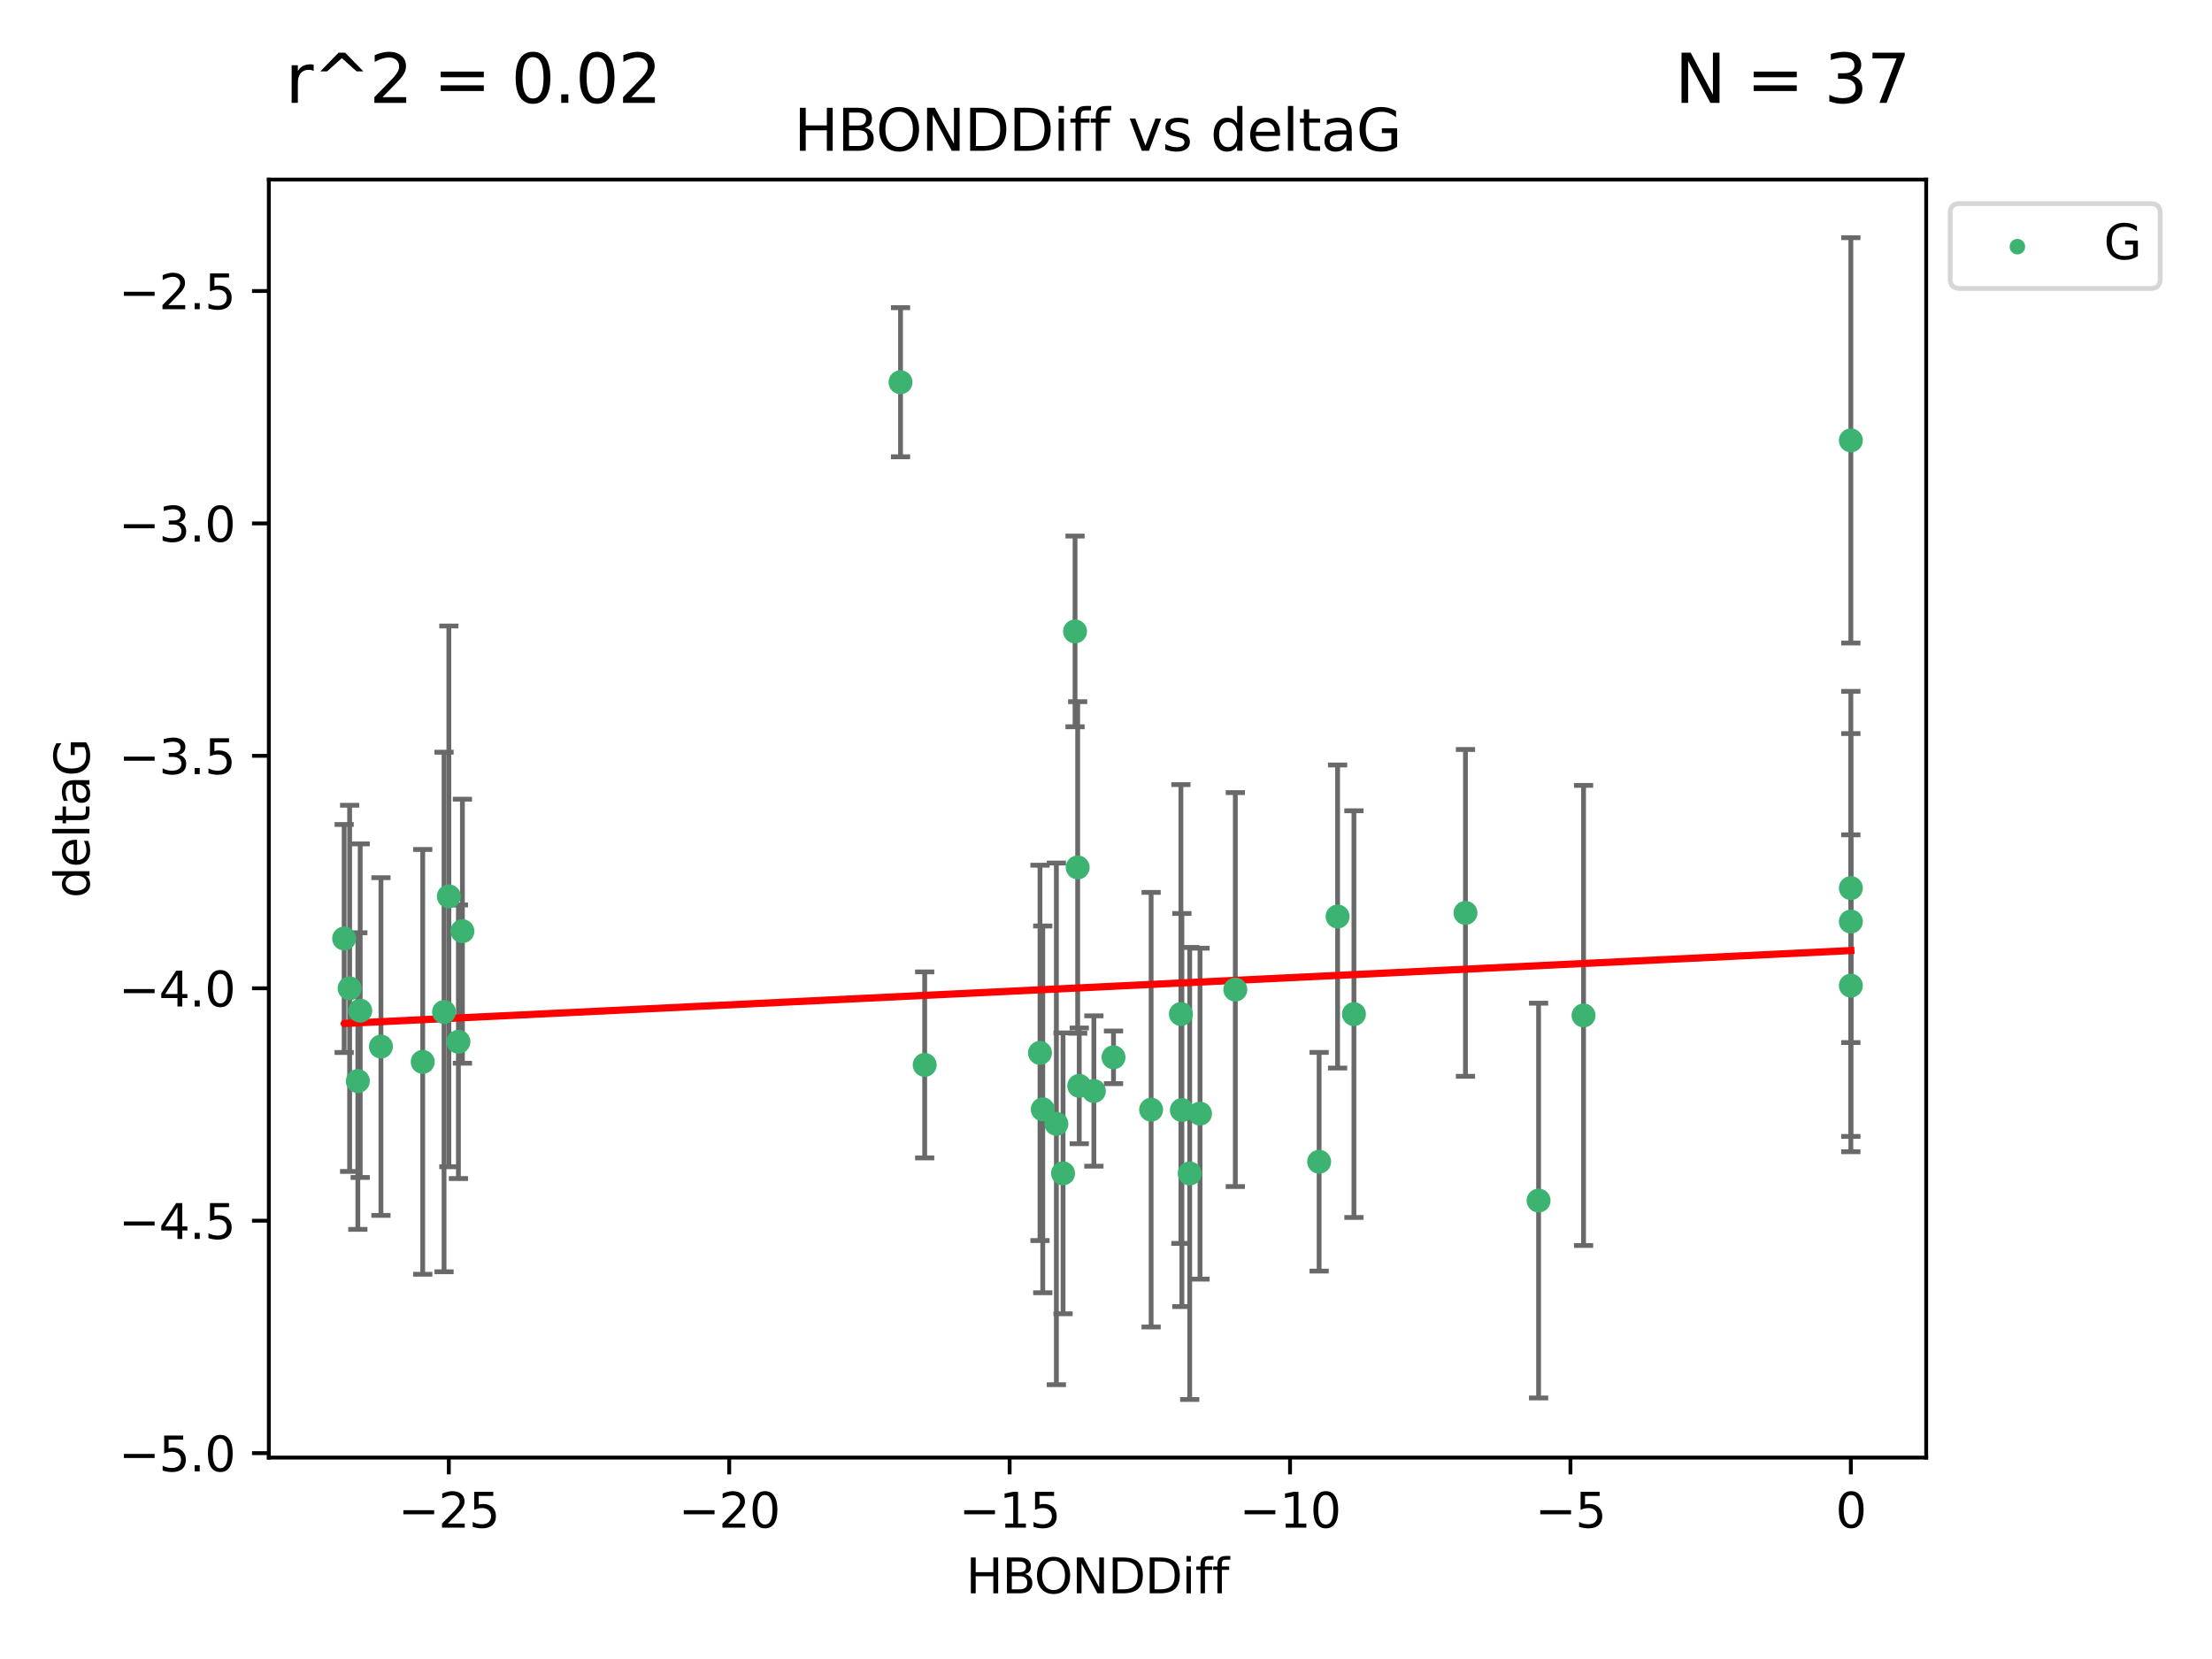 <?xml version="1.0" encoding="utf-8" standalone="no"?>
<!DOCTYPE svg PUBLIC "-//W3C//DTD SVG 1.1//EN"
  "http://www.w3.org/Graphics/SVG/1.1/DTD/svg11.dtd">
<svg xmlns:xlink="http://www.w3.org/1999/xlink" width="460.8pt" height="345.6pt" viewBox="0 0 460.8 345.6" xmlns="http://www.w3.org/2000/svg" version="1.1">
 <defs>
  <style type="text/css">*{stroke-linejoin: round; stroke-linecap: butt}</style>
 </defs>
 <g id="figure_1">
  <g id="patch_1">
   <path d="M 0 345.6 
L 460.8 345.6 
L 460.8 0 
L 0 0 
z
" style="fill: #ffffff"/>
  </g>
  <g id="axes_1">
   <g id="patch_2">
    <path d="M 56 303.64 
L 401.26 303.64 
L 401.26 37.411 
L 56 37.411 
z
" style="fill: #ffffff"/>
   </g>
   <g id="PathCollection_1">
    <defs>
     <path id="m6428c5abd3" d="M 0 1.118 
C 0.297 1.118 0.581 1 0.791 0.791 
C 1 0.581 1.118 0.297 1.118 0 
C 1.118 -0.297 1 -0.581 0.791 -0.791 
C 0.581 -1 0.297 -1.118 0 -1.118 
C -0.297 -1.118 -0.581 -1 -0.791 -0.791 
C -1 -0.581 -1.118 -0.297 -1.118 0 
C -1.118 0.297 -1 0.581 -0.791 0.791 
C -0.581 1 -0.297 1.118 0 1.118 
z
" style="stroke: #3cb371"/>
    </defs>
    <g clip-path="url(#p97584a2d2e)">
     <use xlink:href="#m6428c5abd3" x="247.838" y="244.454" style="fill: #3cb371; stroke: #3cb371"/>
     <use xlink:href="#m6428c5abd3" x="257.34" y="206.146" style="fill: #3cb371; stroke: #3cb371"/>
     <use xlink:href="#m6428c5abd3" x="79.358" y="218.017" style="fill: #3cb371; stroke: #3cb371"/>
     <use xlink:href="#m6428c5abd3" x="220.062" y="234.121" style="fill: #3cb371; stroke: #3cb371"/>
     <use xlink:href="#m6428c5abd3" x="192.63" y="221.839" style="fill: #3cb371; stroke: #3cb371"/>
     <use xlink:href="#m6428c5abd3" x="274.799" y="242.013" style="fill: #3cb371; stroke: #3cb371"/>
     <use xlink:href="#m6428c5abd3" x="75.037" y="210.541" style="fill: #3cb371; stroke: #3cb371"/>
     <use xlink:href="#m6428c5abd3" x="217.228" y="231.1" style="fill: #3cb371; stroke: #3cb371"/>
     <use xlink:href="#m6428c5abd3" x="93.504" y="186.729" style="fill: #3cb371; stroke: #3cb371"/>
     <use xlink:href="#m6428c5abd3" x="96.328" y="193.984" style="fill: #3cb371; stroke: #3cb371"/>
     <use xlink:href="#m6428c5abd3" x="92.502" y="210.816" style="fill: #3cb371; stroke: #3cb371"/>
     <use xlink:href="#m6428c5abd3" x="239.8" y="231.169" style="fill: #3cb371; stroke: #3cb371"/>
     <use xlink:href="#m6428c5abd3" x="95.497" y="217.019" style="fill: #3cb371; stroke: #3cb371"/>
     <use xlink:href="#m6428c5abd3" x="88.061" y="221.206" style="fill: #3cb371; stroke: #3cb371"/>
     <use xlink:href="#m6428c5abd3" x="74.544" y="225.206" style="fill: #3cb371; stroke: #3cb371"/>
     <use xlink:href="#m6428c5abd3" x="246.21" y="231.244" style="fill: #3cb371; stroke: #3cb371"/>
     <use xlink:href="#m6428c5abd3" x="246.006" y="211.237" style="fill: #3cb371; stroke: #3cb371"/>
     <use xlink:href="#m6428c5abd3" x="227.876" y="227.278" style="fill: #3cb371; stroke: #3cb371"/>
     <use xlink:href="#m6428c5abd3" x="249.983" y="231.996" style="fill: #3cb371; stroke: #3cb371"/>
     <use xlink:href="#m6428c5abd3" x="224.828" y="226.203" style="fill: #3cb371; stroke: #3cb371"/>
     <use xlink:href="#m6428c5abd3" x="282.048" y="211.258" style="fill: #3cb371; stroke: #3cb371"/>
     <use xlink:href="#m6428c5abd3" x="221.453" y="244.427" style="fill: #3cb371; stroke: #3cb371"/>
     <use xlink:href="#m6428c5abd3" x="278.648" y="190.925" style="fill: #3cb371; stroke: #3cb371"/>
     <use xlink:href="#m6428c5abd3" x="223.952" y="131.536" style="fill: #3cb371; stroke: #3cb371"/>
     <use xlink:href="#m6428c5abd3" x="231.965" y="220.259" style="fill: #3cb371; stroke: #3cb371"/>
     <use xlink:href="#m6428c5abd3" x="216.649" y="219.335" style="fill: #3cb371; stroke: #3cb371"/>
     <use xlink:href="#m6428c5abd3" x="320.515" y="250.1" style="fill: #3cb371; stroke: #3cb371"/>
     <use xlink:href="#m6428c5abd3" x="224.498" y="180.705" style="fill: #3cb371; stroke: #3cb371"/>
     <use xlink:href="#m6428c5abd3" x="71.694" y="195.507" style="fill: #3cb371; stroke: #3cb371"/>
     <use xlink:href="#m6428c5abd3" x="72.833" y="205.891" style="fill: #3cb371; stroke: #3cb371"/>
     <use xlink:href="#m6428c5abd3" x="385.566" y="205.324" style="fill: #3cb371; stroke: #3cb371"/>
     <use xlink:href="#m6428c5abd3" x="305.283" y="190.172" style="fill: #3cb371; stroke: #3cb371"/>
     <use xlink:href="#m6428c5abd3" x="385.566" y="91.737" style="fill: #3cb371; stroke: #3cb371"/>
     <use xlink:href="#m6428c5abd3" x="385.566" y="191.977" style="fill: #3cb371; stroke: #3cb371"/>
     <use xlink:href="#m6428c5abd3" x="329.882" y="211.534" style="fill: #3cb371; stroke: #3cb371"/>
     <use xlink:href="#m6428c5abd3" x="187.596" y="79.626" style="fill: #3cb371; stroke: #3cb371"/>
     <use xlink:href="#m6428c5abd3" x="385.566" y="185.004" style="fill: #3cb371; stroke: #3cb371"/>
    </g>
   </g>
   <g id="matplotlib.axis_1">
    <g id="xtick_1">
     <g id="line2d_1">
      <defs>
       <path id="m5d796cf389" d="M 0 0 
L 0 3.5 
" style="stroke: #000000; stroke-width: 0.8"/>
      </defs>
      <g>
       <use xlink:href="#m5d796cf389" x="93.498" y="303.64" style="stroke: #000000; stroke-width: 0.8"/>
      </g>
     </g>
     <g id="text_1">
      <!-- −25 -->
      <g transform="translate(82.946 318.238)scale(0.1 -0.1)">
       <defs>
        <path id="DejaVuSans-2212" d="M 678 2272 
L 4684 2272 
L 4684 1741 
L 678 1741 
L 678 2272 
z
" transform="scale(0.016)"/>
        <path id="DejaVuSans-32" d="M 1228 531 
L 3431 531 
L 3431 0 
L 469 0 
L 469 531 
Q 828 903 1448 1529 
Q 2069 2156 2228 2338 
Q 2531 2678 2651 2914 
Q 2772 3150 2772 3378 
Q 2772 3750 2511 3984 
Q 2250 4219 1831 4219 
Q 1534 4219 1204 4116 
Q 875 4013 500 3803 
L 500 4441 
Q 881 4594 1212 4672 
Q 1544 4750 1819 4750 
Q 2544 4750 2975 4387 
Q 3406 4025 3406 3419 
Q 3406 3131 3298 2873 
Q 3191 2616 2906 2266 
Q 2828 2175 2409 1742 
Q 1991 1309 1228 531 
z
" transform="scale(0.016)"/>
        <path id="DejaVuSans-35" d="M 691 4666 
L 3169 4666 
L 3169 4134 
L 1269 4134 
L 1269 2991 
Q 1406 3038 1543 3061 
Q 1681 3084 1819 3084 
Q 2600 3084 3056 2656 
Q 3513 2228 3513 1497 
Q 3513 744 3044 326 
Q 2575 -91 1722 -91 
Q 1428 -91 1123 -41 
Q 819 9 494 109 
L 494 744 
Q 775 591 1075 516 
Q 1375 441 1709 441 
Q 2250 441 2565 725 
Q 2881 1009 2881 1497 
Q 2881 1984 2565 2268 
Q 2250 2553 1709 2553 
Q 1456 2553 1204 2497 
Q 953 2441 691 2322 
L 691 4666 
z
" transform="scale(0.016)"/>
       </defs>
       <use xlink:href="#DejaVuSans-2212"/>
       <use xlink:href="#DejaVuSans-32" x="83.789"/>
       <use xlink:href="#DejaVuSans-35" x="147.412"/>
      </g>
     </g>
    </g>
    <g id="xtick_2">
     <g id="line2d_2">
      <g>
       <use xlink:href="#m5d796cf389" x="151.912" y="303.64" style="stroke: #000000; stroke-width: 0.8"/>
      </g>
     </g>
     <g id="text_2">
      <!-- −20 -->
      <g transform="translate(141.36 318.238)scale(0.1 -0.1)">
       <defs>
        <path id="DejaVuSans-30" d="M 2034 4250 
Q 1547 4250 1301 3770 
Q 1056 3291 1056 2328 
Q 1056 1369 1301 889 
Q 1547 409 2034 409 
Q 2525 409 2770 889 
Q 3016 1369 3016 2328 
Q 3016 3291 2770 3770 
Q 2525 4250 2034 4250 
z
M 2034 4750 
Q 2819 4750 3233 4129 
Q 3647 3509 3647 2328 
Q 3647 1150 3233 529 
Q 2819 -91 2034 -91 
Q 1250 -91 836 529 
Q 422 1150 422 2328 
Q 422 3509 836 4129 
Q 1250 4750 2034 4750 
z
" transform="scale(0.016)"/>
       </defs>
       <use xlink:href="#DejaVuSans-2212"/>
       <use xlink:href="#DejaVuSans-32" x="83.789"/>
       <use xlink:href="#DejaVuSans-30" x="147.412"/>
      </g>
     </g>
    </g>
    <g id="xtick_3">
     <g id="line2d_3">
      <g>
       <use xlink:href="#m5d796cf389" x="210.326" y="303.64" style="stroke: #000000; stroke-width: 0.8"/>
      </g>
     </g>
     <g id="text_3">
      <!-- −15 -->
      <g transform="translate(199.773 318.238)scale(0.1 -0.1)">
       <defs>
        <path id="DejaVuSans-31" d="M 794 531 
L 1825 531 
L 1825 4091 
L 703 3866 
L 703 4441 
L 1819 4666 
L 2450 4666 
L 2450 531 
L 3481 531 
L 3481 0 
L 794 0 
L 794 531 
z
" transform="scale(0.016)"/>
       </defs>
       <use xlink:href="#DejaVuSans-2212"/>
       <use xlink:href="#DejaVuSans-31" x="83.789"/>
       <use xlink:href="#DejaVuSans-35" x="147.412"/>
      </g>
     </g>
    </g>
    <g id="xtick_4">
     <g id="line2d_4">
      <g>
       <use xlink:href="#m5d796cf389" x="268.739" y="303.64" style="stroke: #000000; stroke-width: 0.8"/>
      </g>
     </g>
     <g id="text_4">
      <!-- −10 -->
      <g transform="translate(258.187 318.238)scale(0.1 -0.1)">
       <use xlink:href="#DejaVuSans-2212"/>
       <use xlink:href="#DejaVuSans-31" x="83.789"/>
       <use xlink:href="#DejaVuSans-30" x="147.412"/>
      </g>
     </g>
    </g>
    <g id="xtick_5">
     <g id="line2d_5">
      <g>
       <use xlink:href="#m5d796cf389" x="327.153" y="303.64" style="stroke: #000000; stroke-width: 0.8"/>
      </g>
     </g>
     <g id="text_5">
      <!-- −5 -->
      <g transform="translate(319.782 318.238)scale(0.1 -0.1)">
       <use xlink:href="#DejaVuSans-2212"/>
       <use xlink:href="#DejaVuSans-35" x="83.789"/>
      </g>
     </g>
    </g>
    <g id="xtick_6">
     <g id="line2d_6">
      <g>
       <use xlink:href="#m5d796cf389" x="385.566" y="303.64" style="stroke: #000000; stroke-width: 0.8"/>
      </g>
     </g>
     <g id="text_6">
      <!-- 0 -->
      <g transform="translate(382.385 318.238)scale(0.1 -0.1)">
       <use xlink:href="#DejaVuSans-30"/>
      </g>
     </g>
    </g>
    <g id="text_7">
     <!-- HBONDDiff -->
     <g transform="translate(201.241 331.917)scale(0.1 -0.1)">
      <defs>
       <path id="DejaVuSans-48" d="M 628 4666 
L 1259 4666 
L 1259 2753 
L 3553 2753 
L 3553 4666 
L 4184 4666 
L 4184 0 
L 3553 0 
L 3553 2222 
L 1259 2222 
L 1259 0 
L 628 0 
L 628 4666 
z
" transform="scale(0.016)"/>
       <path id="DejaVuSans-42" d="M 1259 2228 
L 1259 519 
L 2272 519 
Q 2781 519 3026 730 
Q 3272 941 3272 1375 
Q 3272 1813 3026 2020 
Q 2781 2228 2272 2228 
L 1259 2228 
z
M 1259 4147 
L 1259 2741 
L 2194 2741 
Q 2656 2741 2882 2914 
Q 3109 3088 3109 3444 
Q 3109 3797 2882 3972 
Q 2656 4147 2194 4147 
L 1259 4147 
z
M 628 4666 
L 2241 4666 
Q 2963 4666 3353 4366 
Q 3744 4066 3744 3513 
Q 3744 3084 3544 2831 
Q 3344 2578 2956 2516 
Q 3422 2416 3680 2098 
Q 3938 1781 3938 1306 
Q 3938 681 3513 340 
Q 3088 0 2303 0 
L 628 0 
L 628 4666 
z
" transform="scale(0.016)"/>
       <path id="DejaVuSans-4f" d="M 2522 4238 
Q 1834 4238 1429 3725 
Q 1025 3213 1025 2328 
Q 1025 1447 1429 934 
Q 1834 422 2522 422 
Q 3209 422 3611 934 
Q 4013 1447 4013 2328 
Q 4013 3213 3611 3725 
Q 3209 4238 2522 4238 
z
M 2522 4750 
Q 3503 4750 4090 4092 
Q 4678 3434 4678 2328 
Q 4678 1225 4090 567 
Q 3503 -91 2522 -91 
Q 1538 -91 948 565 
Q 359 1222 359 2328 
Q 359 3434 948 4092 
Q 1538 4750 2522 4750 
z
" transform="scale(0.016)"/>
       <path id="DejaVuSans-4e" d="M 628 4666 
L 1478 4666 
L 3547 763 
L 3547 4666 
L 4159 4666 
L 4159 0 
L 3309 0 
L 1241 3903 
L 1241 0 
L 628 0 
L 628 4666 
z
" transform="scale(0.016)"/>
       <path id="DejaVuSans-44" d="M 1259 4147 
L 1259 519 
L 2022 519 
Q 2988 519 3436 956 
Q 3884 1394 3884 2338 
Q 3884 3275 3436 3711 
Q 2988 4147 2022 4147 
L 1259 4147 
z
M 628 4666 
L 1925 4666 
Q 3281 4666 3915 4102 
Q 4550 3538 4550 2338 
Q 4550 1131 3912 565 
Q 3275 0 1925 0 
L 628 0 
L 628 4666 
z
" transform="scale(0.016)"/>
       <path id="DejaVuSans-69" d="M 603 3500 
L 1178 3500 
L 1178 0 
L 603 0 
L 603 3500 
z
M 603 4863 
L 1178 4863 
L 1178 4134 
L 603 4134 
L 603 4863 
z
" transform="scale(0.016)"/>
       <path id="DejaVuSans-66" d="M 2375 4863 
L 2375 4384 
L 1825 4384 
Q 1516 4384 1395 4259 
Q 1275 4134 1275 3809 
L 1275 3500 
L 2222 3500 
L 2222 3053 
L 1275 3053 
L 1275 0 
L 697 0 
L 697 3053 
L 147 3053 
L 147 3500 
L 697 3500 
L 697 3744 
Q 697 4328 969 4595 
Q 1241 4863 1831 4863 
L 2375 4863 
z
" transform="scale(0.016)"/>
      </defs>
      <use xlink:href="#DejaVuSans-48"/>
      <use xlink:href="#DejaVuSans-42" x="75.195"/>
      <use xlink:href="#DejaVuSans-4f" x="142.049"/>
      <use xlink:href="#DejaVuSans-4e" x="220.76"/>
      <use xlink:href="#DejaVuSans-44" x="295.564"/>
      <use xlink:href="#DejaVuSans-44" x="372.566"/>
      <use xlink:href="#DejaVuSans-69" x="449.568"/>
      <use xlink:href="#DejaVuSans-66" x="477.352"/>
      <use xlink:href="#DejaVuSans-66" x="512.557"/>
     </g>
    </g>
   </g>
   <g id="matplotlib.axis_2">
    <g id="ytick_1">
     <g id="line2d_7">
      <defs>
       <path id="m467e52683d" d="M 0 0 
L -3.5 0 
" style="stroke: #000000; stroke-width: 0.8"/>
      </defs>
      <g>
       <use xlink:href="#m467e52683d" x="56" y="302.714" style="stroke: #000000; stroke-width: 0.8"/>
      </g>
     </g>
     <g id="text_8">
      <!-- −5.0 -->
      <g transform="translate(24.717 306.513)scale(0.1 -0.1)">
       <defs>
        <path id="DejaVuSans-2e" d="M 684 794 
L 1344 794 
L 1344 0 
L 684 0 
L 684 794 
z
" transform="scale(0.016)"/>
       </defs>
       <use xlink:href="#DejaVuSans-2212"/>
       <use xlink:href="#DejaVuSans-35" x="83.789"/>
       <use xlink:href="#DejaVuSans-2e" x="147.412"/>
       <use xlink:href="#DejaVuSans-30" x="179.199"/>
      </g>
     </g>
    </g>
    <g id="ytick_2">
     <g id="line2d_8">
      <g>
       <use xlink:href="#m467e52683d" x="56" y="254.295" style="stroke: #000000; stroke-width: 0.8"/>
      </g>
     </g>
     <g id="text_9">
      <!-- −4.5 -->
      <g transform="translate(24.717 258.094)scale(0.1 -0.1)">
       <defs>
        <path id="DejaVuSans-34" d="M 2419 4116 
L 825 1625 
L 2419 1625 
L 2419 4116 
z
M 2253 4666 
L 3047 4666 
L 3047 1625 
L 3713 1625 
L 3713 1100 
L 3047 1100 
L 3047 0 
L 2419 0 
L 2419 1100 
L 313 1100 
L 313 1709 
L 2253 4666 
z
" transform="scale(0.016)"/>
       </defs>
       <use xlink:href="#DejaVuSans-2212"/>
       <use xlink:href="#DejaVuSans-34" x="83.789"/>
       <use xlink:href="#DejaVuSans-2e" x="147.412"/>
       <use xlink:href="#DejaVuSans-35" x="179.199"/>
      </g>
     </g>
    </g>
    <g id="ytick_3">
     <g id="line2d_9">
      <g>
       <use xlink:href="#m467e52683d" x="56" y="205.876" style="stroke: #000000; stroke-width: 0.8"/>
      </g>
     </g>
     <g id="text_10">
      <!-- −4.0 -->
      <g transform="translate(24.717 209.675)scale(0.1 -0.1)">
       <use xlink:href="#DejaVuSans-2212"/>
       <use xlink:href="#DejaVuSans-34" x="83.789"/>
       <use xlink:href="#DejaVuSans-2e" x="147.412"/>
       <use xlink:href="#DejaVuSans-30" x="179.199"/>
      </g>
     </g>
    </g>
    <g id="ytick_4">
     <g id="line2d_10">
      <g>
       <use xlink:href="#m467e52683d" x="56" y="157.456" style="stroke: #000000; stroke-width: 0.8"/>
      </g>
     </g>
     <g id="text_11">
      <!-- −3.5 -->
      <g transform="translate(24.717 161.256)scale(0.1 -0.1)">
       <defs>
        <path id="DejaVuSans-33" d="M 2597 2516 
Q 3050 2419 3304 2112 
Q 3559 1806 3559 1356 
Q 3559 666 3084 287 
Q 2609 -91 1734 -91 
Q 1441 -91 1130 -33 
Q 819 25 488 141 
L 488 750 
Q 750 597 1062 519 
Q 1375 441 1716 441 
Q 2309 441 2620 675 
Q 2931 909 2931 1356 
Q 2931 1769 2642 2001 
Q 2353 2234 1838 2234 
L 1294 2234 
L 1294 2753 
L 1863 2753 
Q 2328 2753 2575 2939 
Q 2822 3125 2822 3475 
Q 2822 3834 2567 4026 
Q 2313 4219 1838 4219 
Q 1578 4219 1281 4162 
Q 984 4106 628 3988 
L 628 4550 
Q 988 4650 1302 4700 
Q 1616 4750 1894 4750 
Q 2613 4750 3031 4423 
Q 3450 4097 3450 3541 
Q 3450 3153 3228 2886 
Q 3006 2619 2597 2516 
z
" transform="scale(0.016)"/>
       </defs>
       <use xlink:href="#DejaVuSans-2212"/>
       <use xlink:href="#DejaVuSans-33" x="83.789"/>
       <use xlink:href="#DejaVuSans-2e" x="147.412"/>
       <use xlink:href="#DejaVuSans-35" x="179.199"/>
      </g>
     </g>
    </g>
    <g id="ytick_5">
     <g id="line2d_11">
      <g>
       <use xlink:href="#m467e52683d" x="56" y="109.037" style="stroke: #000000; stroke-width: 0.8"/>
      </g>
     </g>
     <g id="text_12">
      <!-- −3.0 -->
      <g transform="translate(24.717 112.837)scale(0.1 -0.1)">
       <use xlink:href="#DejaVuSans-2212"/>
       <use xlink:href="#DejaVuSans-33" x="83.789"/>
       <use xlink:href="#DejaVuSans-2e" x="147.412"/>
       <use xlink:href="#DejaVuSans-30" x="179.199"/>
      </g>
     </g>
    </g>
    <g id="ytick_6">
     <g id="line2d_12">
      <g>
       <use xlink:href="#m467e52683d" x="56" y="60.618" style="stroke: #000000; stroke-width: 0.8"/>
      </g>
     </g>
     <g id="text_13">
      <!-- −2.5 -->
      <g transform="translate(24.717 64.417)scale(0.1 -0.1)">
       <use xlink:href="#DejaVuSans-2212"/>
       <use xlink:href="#DejaVuSans-32" x="83.789"/>
       <use xlink:href="#DejaVuSans-2e" x="147.412"/>
       <use xlink:href="#DejaVuSans-35" x="179.199"/>
      </g>
     </g>
    </g>
    <g id="text_14">
     <!-- deltaG -->
     <g transform="translate(18.637 187.064)rotate(-90)scale(0.1 -0.1)">
      <defs>
       <path id="DejaVuSans-64" d="M 2906 2969 
L 2906 4863 
L 3481 4863 
L 3481 0 
L 2906 0 
L 2906 525 
Q 2725 213 2448 61 
Q 2172 -91 1784 -91 
Q 1150 -91 751 415 
Q 353 922 353 1747 
Q 353 2572 751 3078 
Q 1150 3584 1784 3584 
Q 2172 3584 2448 3432 
Q 2725 3281 2906 2969 
z
M 947 1747 
Q 947 1113 1208 752 
Q 1469 391 1925 391 
Q 2381 391 2643 752 
Q 2906 1113 2906 1747 
Q 2906 2381 2643 2742 
Q 2381 3103 1925 3103 
Q 1469 3103 1208 2742 
Q 947 2381 947 1747 
z
" transform="scale(0.016)"/>
       <path id="DejaVuSans-65" d="M 3597 1894 
L 3597 1613 
L 953 1613 
Q 991 1019 1311 708 
Q 1631 397 2203 397 
Q 2534 397 2845 478 
Q 3156 559 3463 722 
L 3463 178 
Q 3153 47 2828 -22 
Q 2503 -91 2169 -91 
Q 1331 -91 842 396 
Q 353 884 353 1716 
Q 353 2575 817 3079 
Q 1281 3584 2069 3584 
Q 2775 3584 3186 3129 
Q 3597 2675 3597 1894 
z
M 3022 2063 
Q 3016 2534 2758 2815 
Q 2500 3097 2075 3097 
Q 1594 3097 1305 2825 
Q 1016 2553 972 2059 
L 3022 2063 
z
" transform="scale(0.016)"/>
       <path id="DejaVuSans-6c" d="M 603 4863 
L 1178 4863 
L 1178 0 
L 603 0 
L 603 4863 
z
" transform="scale(0.016)"/>
       <path id="DejaVuSans-74" d="M 1172 4494 
L 1172 3500 
L 2356 3500 
L 2356 3053 
L 1172 3053 
L 1172 1153 
Q 1172 725 1289 603 
Q 1406 481 1766 481 
L 2356 481 
L 2356 0 
L 1766 0 
Q 1100 0 847 248 
Q 594 497 594 1153 
L 594 3053 
L 172 3053 
L 172 3500 
L 594 3500 
L 594 4494 
L 1172 4494 
z
" transform="scale(0.016)"/>
       <path id="DejaVuSans-61" d="M 2194 1759 
Q 1497 1759 1228 1600 
Q 959 1441 959 1056 
Q 959 750 1161 570 
Q 1363 391 1709 391 
Q 2188 391 2477 730 
Q 2766 1069 2766 1631 
L 2766 1759 
L 2194 1759 
z
M 3341 1997 
L 3341 0 
L 2766 0 
L 2766 531 
Q 2569 213 2275 61 
Q 1981 -91 1556 -91 
Q 1019 -91 701 211 
Q 384 513 384 1019 
Q 384 1609 779 1909 
Q 1175 2209 1959 2209 
L 2766 2209 
L 2766 2266 
Q 2766 2663 2505 2880 
Q 2244 3097 1772 3097 
Q 1472 3097 1187 3025 
Q 903 2953 641 2809 
L 641 3341 
Q 956 3463 1253 3523 
Q 1550 3584 1831 3584 
Q 2591 3584 2966 3190 
Q 3341 2797 3341 1997 
z
" transform="scale(0.016)"/>
       <path id="DejaVuSans-47" d="M 3809 666 
L 3809 1919 
L 2778 1919 
L 2778 2438 
L 4434 2438 
L 4434 434 
Q 4069 175 3628 42 
Q 3188 -91 2688 -91 
Q 1594 -91 976 548 
Q 359 1188 359 2328 
Q 359 3472 976 4111 
Q 1594 4750 2688 4750 
Q 3144 4750 3555 4637 
Q 3966 4525 4313 4306 
L 4313 3634 
Q 3963 3931 3569 4081 
Q 3175 4231 2741 4231 
Q 1884 4231 1454 3753 
Q 1025 3275 1025 2328 
Q 1025 1384 1454 906 
Q 1884 428 2741 428 
Q 3075 428 3337 486 
Q 3600 544 3809 666 
z
" transform="scale(0.016)"/>
      </defs>
      <use xlink:href="#DejaVuSans-64"/>
      <use xlink:href="#DejaVuSans-65" x="63.477"/>
      <use xlink:href="#DejaVuSans-6c" x="125"/>
      <use xlink:href="#DejaVuSans-74" x="152.783"/>
      <use xlink:href="#DejaVuSans-61" x="191.992"/>
      <use xlink:href="#DejaVuSans-47" x="253.271"/>
     </g>
    </g>
   </g>
   <g id="LineCollection_1">
    <path d="M 247.838 291.539 
L 247.838 197.37 
" clip-path="url(#p97584a2d2e)" style="fill: none; stroke: #696969"/>
    <path d="M 257.34 247.18 
L 257.34 165.112 
" clip-path="url(#p97584a2d2e)" style="fill: none; stroke: #696969"/>
    <path d="M 79.358 253.19 
L 79.358 182.843 
" clip-path="url(#p97584a2d2e)" style="fill: none; stroke: #696969"/>
    <path d="M 220.062 288.458 
L 220.062 179.784 
" clip-path="url(#p97584a2d2e)" style="fill: none; stroke: #696969"/>
    <path d="M 192.63 241.213 
L 192.63 202.465 
" clip-path="url(#p97584a2d2e)" style="fill: none; stroke: #696969"/>
    <path d="M 274.799 264.791 
L 274.799 219.236 
" clip-path="url(#p97584a2d2e)" style="fill: none; stroke: #696969"/>
    <path d="M 75.037 245.285 
L 75.037 175.796 
" clip-path="url(#p97584a2d2e)" style="fill: none; stroke: #696969"/>
    <path d="M 217.228 269.304 
L 217.228 192.895 
" clip-path="url(#p97584a2d2e)" style="fill: none; stroke: #696969"/>
    <path d="M 93.504 243.055 
L 93.504 130.404 
" clip-path="url(#p97584a2d2e)" style="fill: none; stroke: #696969"/>
    <path d="M 96.328 221.488 
L 96.328 166.48 
" clip-path="url(#p97584a2d2e)" style="fill: none; stroke: #696969"/>
    <path d="M 92.502 264.935 
L 92.502 156.697 
" clip-path="url(#p97584a2d2e)" style="fill: none; stroke: #696969"/>
    <path d="M 239.8 276.437 
L 239.8 185.901 
" clip-path="url(#p97584a2d2e)" style="fill: none; stroke: #696969"/>
    <path d="M 95.497 245.515 
L 95.497 188.524 
" clip-path="url(#p97584a2d2e)" style="fill: none; stroke: #696969"/>
    <path d="M 88.061 265.453 
L 88.061 176.958 
" clip-path="url(#p97584a2d2e)" style="fill: none; stroke: #696969"/>
    <path d="M 74.544 256.103 
L 74.544 194.31 
" clip-path="url(#p97584a2d2e)" style="fill: none; stroke: #696969"/>
    <path d="M 246.21 272.186 
L 246.21 190.302 
" clip-path="url(#p97584a2d2e)" style="fill: none; stroke: #696969"/>
    <path d="M 246.006 259.022 
L 246.006 163.451 
" clip-path="url(#p97584a2d2e)" style="fill: none; stroke: #696969"/>
    <path d="M 227.876 242.937 
L 227.876 211.62 
" clip-path="url(#p97584a2d2e)" style="fill: none; stroke: #696969"/>
    <path d="M 249.983 266.465 
L 249.983 197.526 
" clip-path="url(#p97584a2d2e)" style="fill: none; stroke: #696969"/>
    <path d="M 224.828 238.261 
L 224.828 214.145 
" clip-path="url(#p97584a2d2e)" style="fill: none; stroke: #696969"/>
    <path d="M 282.048 253.617 
L 282.048 168.899 
" clip-path="url(#p97584a2d2e)" style="fill: none; stroke: #696969"/>
    <path d="M 221.453 273.681 
L 221.453 215.173 
" clip-path="url(#p97584a2d2e)" style="fill: none; stroke: #696969"/>
    <path d="M 278.648 222.489 
L 278.648 159.361 
" clip-path="url(#p97584a2d2e)" style="fill: none; stroke: #696969"/>
    <path d="M 223.952 151.399 
L 223.952 111.672 
" clip-path="url(#p97584a2d2e)" style="fill: none; stroke: #696969"/>
    <path d="M 231.965 225.744 
L 231.965 214.775 
" clip-path="url(#p97584a2d2e)" style="fill: none; stroke: #696969"/>
    <path d="M 216.649 258.429 
L 216.649 180.24 
" clip-path="url(#p97584a2d2e)" style="fill: none; stroke: #696969"/>
    <path d="M 320.515 291.218 
L 320.515 208.983 
" clip-path="url(#p97584a2d2e)" style="fill: none; stroke: #696969"/>
    <path d="M 224.498 215.241 
L 224.498 146.169 
" clip-path="url(#p97584a2d2e)" style="fill: none; stroke: #696969"/>
    <path d="M 71.694 219.255 
L 71.694 171.758 
" clip-path="url(#p97584a2d2e)" style="fill: none; stroke: #696969"/>
    <path d="M 72.833 244.031 
L 72.833 167.751 
" clip-path="url(#p97584a2d2e)" style="fill: none; stroke: #696969"/>
    <path d="M 385.566 236.737 
L 385.566 173.91 
" clip-path="url(#p97584a2d2e)" style="fill: none; stroke: #696969"/>
    <path d="M 305.283 224.211 
L 305.283 156.133 
" clip-path="url(#p97584a2d2e)" style="fill: none; stroke: #696969"/>
    <path d="M 385.566 133.961 
L 385.566 49.513 
" clip-path="url(#p97584a2d2e)" style="fill: none; stroke: #696969"/>
    <path d="M 385.566 239.933 
L 385.566 144.021 
" clip-path="url(#p97584a2d2e)" style="fill: none; stroke: #696969"/>
    <path d="M 329.882 259.458 
L 329.882 163.611 
" clip-path="url(#p97584a2d2e)" style="fill: none; stroke: #696969"/>
    <path d="M 187.596 95.16 
L 187.596 64.092 
" clip-path="url(#p97584a2d2e)" style="fill: none; stroke: #696969"/>
    <path d="M 385.566 217.186 
L 385.566 152.823 
" clip-path="url(#p97584a2d2e)" style="fill: none; stroke: #696969"/>
   </g>
   <g id="line2d_13">
    <defs>
     <path id="m2e6f91932d" d="M 2 0 
L -2 -0 
" style="stroke: #696969"/>
    </defs>
    <g clip-path="url(#p97584a2d2e)">
     <use xlink:href="#m2e6f91932d" x="247.838" y="291.539" style="fill: #696969; stroke: #696969"/>
     <use xlink:href="#m2e6f91932d" x="257.34" y="247.18" style="fill: #696969; stroke: #696969"/>
     <use xlink:href="#m2e6f91932d" x="79.358" y="253.19" style="fill: #696969; stroke: #696969"/>
     <use xlink:href="#m2e6f91932d" x="220.062" y="288.458" style="fill: #696969; stroke: #696969"/>
     <use xlink:href="#m2e6f91932d" x="192.63" y="241.213" style="fill: #696969; stroke: #696969"/>
     <use xlink:href="#m2e6f91932d" x="274.799" y="264.791" style="fill: #696969; stroke: #696969"/>
     <use xlink:href="#m2e6f91932d" x="75.037" y="245.285" style="fill: #696969; stroke: #696969"/>
     <use xlink:href="#m2e6f91932d" x="217.228" y="269.304" style="fill: #696969; stroke: #696969"/>
     <use xlink:href="#m2e6f91932d" x="93.504" y="243.055" style="fill: #696969; stroke: #696969"/>
     <use xlink:href="#m2e6f91932d" x="96.328" y="221.488" style="fill: #696969; stroke: #696969"/>
     <use xlink:href="#m2e6f91932d" x="92.502" y="264.935" style="fill: #696969; stroke: #696969"/>
     <use xlink:href="#m2e6f91932d" x="239.8" y="276.437" style="fill: #696969; stroke: #696969"/>
     <use xlink:href="#m2e6f91932d" x="95.497" y="245.515" style="fill: #696969; stroke: #696969"/>
     <use xlink:href="#m2e6f91932d" x="88.061" y="265.453" style="fill: #696969; stroke: #696969"/>
     <use xlink:href="#m2e6f91932d" x="74.544" y="256.103" style="fill: #696969; stroke: #696969"/>
     <use xlink:href="#m2e6f91932d" x="246.21" y="272.186" style="fill: #696969; stroke: #696969"/>
     <use xlink:href="#m2e6f91932d" x="246.006" y="259.022" style="fill: #696969; stroke: #696969"/>
     <use xlink:href="#m2e6f91932d" x="227.876" y="242.937" style="fill: #696969; stroke: #696969"/>
     <use xlink:href="#m2e6f91932d" x="249.983" y="266.465" style="fill: #696969; stroke: #696969"/>
     <use xlink:href="#m2e6f91932d" x="224.828" y="238.261" style="fill: #696969; stroke: #696969"/>
     <use xlink:href="#m2e6f91932d" x="282.048" y="253.617" style="fill: #696969; stroke: #696969"/>
     <use xlink:href="#m2e6f91932d" x="221.453" y="273.681" style="fill: #696969; stroke: #696969"/>
     <use xlink:href="#m2e6f91932d" x="278.648" y="222.489" style="fill: #696969; stroke: #696969"/>
     <use xlink:href="#m2e6f91932d" x="223.952" y="151.399" style="fill: #696969; stroke: #696969"/>
     <use xlink:href="#m2e6f91932d" x="231.965" y="225.744" style="fill: #696969; stroke: #696969"/>
     <use xlink:href="#m2e6f91932d" x="216.649" y="258.429" style="fill: #696969; stroke: #696969"/>
     <use xlink:href="#m2e6f91932d" x="320.515" y="291.218" style="fill: #696969; stroke: #696969"/>
     <use xlink:href="#m2e6f91932d" x="224.498" y="215.241" style="fill: #696969; stroke: #696969"/>
     <use xlink:href="#m2e6f91932d" x="71.694" y="219.255" style="fill: #696969; stroke: #696969"/>
     <use xlink:href="#m2e6f91932d" x="72.833" y="244.031" style="fill: #696969; stroke: #696969"/>
     <use xlink:href="#m2e6f91932d" x="385.566" y="236.737" style="fill: #696969; stroke: #696969"/>
     <use xlink:href="#m2e6f91932d" x="305.283" y="224.211" style="fill: #696969; stroke: #696969"/>
     <use xlink:href="#m2e6f91932d" x="385.566" y="133.961" style="fill: #696969; stroke: #696969"/>
     <use xlink:href="#m2e6f91932d" x="385.566" y="239.933" style="fill: #696969; stroke: #696969"/>
     <use xlink:href="#m2e6f91932d" x="329.882" y="259.458" style="fill: #696969; stroke: #696969"/>
     <use xlink:href="#m2e6f91932d" x="187.596" y="95.16" style="fill: #696969; stroke: #696969"/>
     <use xlink:href="#m2e6f91932d" x="385.566" y="217.186" style="fill: #696969; stroke: #696969"/>
    </g>
   </g>
   <g id="line2d_14">
    <g clip-path="url(#p97584a2d2e)">
     <use xlink:href="#m2e6f91932d" x="247.838" y="197.37" style="fill: #696969; stroke: #696969"/>
     <use xlink:href="#m2e6f91932d" x="257.34" y="165.112" style="fill: #696969; stroke: #696969"/>
     <use xlink:href="#m2e6f91932d" x="79.358" y="182.843" style="fill: #696969; stroke: #696969"/>
     <use xlink:href="#m2e6f91932d" x="220.062" y="179.784" style="fill: #696969; stroke: #696969"/>
     <use xlink:href="#m2e6f91932d" x="192.63" y="202.465" style="fill: #696969; stroke: #696969"/>
     <use xlink:href="#m2e6f91932d" x="274.799" y="219.236" style="fill: #696969; stroke: #696969"/>
     <use xlink:href="#m2e6f91932d" x="75.037" y="175.796" style="fill: #696969; stroke: #696969"/>
     <use xlink:href="#m2e6f91932d" x="217.228" y="192.895" style="fill: #696969; stroke: #696969"/>
     <use xlink:href="#m2e6f91932d" x="93.504" y="130.404" style="fill: #696969; stroke: #696969"/>
     <use xlink:href="#m2e6f91932d" x="96.328" y="166.48" style="fill: #696969; stroke: #696969"/>
     <use xlink:href="#m2e6f91932d" x="92.502" y="156.697" style="fill: #696969; stroke: #696969"/>
     <use xlink:href="#m2e6f91932d" x="239.8" y="185.901" style="fill: #696969; stroke: #696969"/>
     <use xlink:href="#m2e6f91932d" x="95.497" y="188.524" style="fill: #696969; stroke: #696969"/>
     <use xlink:href="#m2e6f91932d" x="88.061" y="176.958" style="fill: #696969; stroke: #696969"/>
     <use xlink:href="#m2e6f91932d" x="74.544" y="194.31" style="fill: #696969; stroke: #696969"/>
     <use xlink:href="#m2e6f91932d" x="246.21" y="190.302" style="fill: #696969; stroke: #696969"/>
     <use xlink:href="#m2e6f91932d" x="246.006" y="163.451" style="fill: #696969; stroke: #696969"/>
     <use xlink:href="#m2e6f91932d" x="227.876" y="211.62" style="fill: #696969; stroke: #696969"/>
     <use xlink:href="#m2e6f91932d" x="249.983" y="197.526" style="fill: #696969; stroke: #696969"/>
     <use xlink:href="#m2e6f91932d" x="224.828" y="214.145" style="fill: #696969; stroke: #696969"/>
     <use xlink:href="#m2e6f91932d" x="282.048" y="168.899" style="fill: #696969; stroke: #696969"/>
     <use xlink:href="#m2e6f91932d" x="221.453" y="215.173" style="fill: #696969; stroke: #696969"/>
     <use xlink:href="#m2e6f91932d" x="278.648" y="159.361" style="fill: #696969; stroke: #696969"/>
     <use xlink:href="#m2e6f91932d" x="223.952" y="111.672" style="fill: #696969; stroke: #696969"/>
     <use xlink:href="#m2e6f91932d" x="231.965" y="214.775" style="fill: #696969; stroke: #696969"/>
     <use xlink:href="#m2e6f91932d" x="216.649" y="180.24" style="fill: #696969; stroke: #696969"/>
     <use xlink:href="#m2e6f91932d" x="320.515" y="208.983" style="fill: #696969; stroke: #696969"/>
     <use xlink:href="#m2e6f91932d" x="224.498" y="146.169" style="fill: #696969; stroke: #696969"/>
     <use xlink:href="#m2e6f91932d" x="71.694" y="171.758" style="fill: #696969; stroke: #696969"/>
     <use xlink:href="#m2e6f91932d" x="72.833" y="167.751" style="fill: #696969; stroke: #696969"/>
     <use xlink:href="#m2e6f91932d" x="385.566" y="173.91" style="fill: #696969; stroke: #696969"/>
     <use xlink:href="#m2e6f91932d" x="305.283" y="156.133" style="fill: #696969; stroke: #696969"/>
     <use xlink:href="#m2e6f91932d" x="385.566" y="49.513" style="fill: #696969; stroke: #696969"/>
     <use xlink:href="#m2e6f91932d" x="385.566" y="144.021" style="fill: #696969; stroke: #696969"/>
     <use xlink:href="#m2e6f91932d" x="329.882" y="163.611" style="fill: #696969; stroke: #696969"/>
     <use xlink:href="#m2e6f91932d" x="187.596" y="64.092" style="fill: #696969; stroke: #696969"/>
     <use xlink:href="#m2e6f91932d" x="385.566" y="152.823" style="fill: #696969; stroke: #696969"/>
    </g>
   </g>
   <g id="line2d_15">
    <path d="M 247.838 204.685 
L 257.34 204.225 
L 79.358 212.841 
L 220.062 206.03 
L 192.63 207.358 
L 274.799 203.38 
L 75.037 213.05 
L 217.228 206.167 
L 93.504 212.156 
L 96.328 212.019 
L 92.502 212.205 
L 239.8 205.074 
L 95.497 212.06 
L 88.061 212.419 
L 74.544 213.074 
L 246.21 204.764 
L 246.006 204.774 
L 227.876 205.652 
L 249.983 204.582 
L 224.828 205.799 
L 282.048 203.029 
L 221.453 205.963 
L 278.648 203.194 
L 223.952 205.842 
L 231.965 205.454 
L 216.649 206.195 
L 320.515 201.167 
L 224.498 205.815 
L 71.694 213.212 
L 72.833 213.157 
L 385.566 198.018 
L 305.283 201.905 
L 385.566 198.018 
L 385.566 198.018 
L 329.882 200.714 
L 187.596 207.601 
L 385.566 198.018 
" clip-path="url(#p97584a2d2e)" style="fill: none; stroke: #ff0000; stroke-width: 1.5; stroke-linecap: square"/>
   </g>
   <g id="line2d_16">
    <defs>
     <path id="m24ff06c780" d="M 0 2 
C 0.53 2 1.039 1.789 1.414 1.414 
C 1.789 1.039 2 0.53 2 0 
C 2 -0.53 1.789 -1.039 1.414 -1.414 
C 1.039 -1.789 0.53 -2 0 -2 
C -0.53 -2 -1.039 -1.789 -1.414 -1.414 
C -1.789 -1.039 -2 -0.53 -2 0 
C -2 0.53 -1.789 1.039 -1.414 1.414 
C -1.039 1.789 -0.53 2 0 2 
z
" style="stroke: #3cb371"/>
    </defs>
    <g clip-path="url(#p97584a2d2e)">
     <use xlink:href="#m24ff06c780" x="247.838" y="244.454" style="fill: #3cb371; stroke: #3cb371"/>
     <use xlink:href="#m24ff06c780" x="257.34" y="206.146" style="fill: #3cb371; stroke: #3cb371"/>
     <use xlink:href="#m24ff06c780" x="79.358" y="218.017" style="fill: #3cb371; stroke: #3cb371"/>
     <use xlink:href="#m24ff06c780" x="220.062" y="234.121" style="fill: #3cb371; stroke: #3cb371"/>
     <use xlink:href="#m24ff06c780" x="192.63" y="221.839" style="fill: #3cb371; stroke: #3cb371"/>
     <use xlink:href="#m24ff06c780" x="274.799" y="242.013" style="fill: #3cb371; stroke: #3cb371"/>
     <use xlink:href="#m24ff06c780" x="75.037" y="210.541" style="fill: #3cb371; stroke: #3cb371"/>
     <use xlink:href="#m24ff06c780" x="217.228" y="231.1" style="fill: #3cb371; stroke: #3cb371"/>
     <use xlink:href="#m24ff06c780" x="93.504" y="186.729" style="fill: #3cb371; stroke: #3cb371"/>
     <use xlink:href="#m24ff06c780" x="96.328" y="193.984" style="fill: #3cb371; stroke: #3cb371"/>
     <use xlink:href="#m24ff06c780" x="92.502" y="210.816" style="fill: #3cb371; stroke: #3cb371"/>
     <use xlink:href="#m24ff06c780" x="239.8" y="231.169" style="fill: #3cb371; stroke: #3cb371"/>
     <use xlink:href="#m24ff06c780" x="95.497" y="217.019" style="fill: #3cb371; stroke: #3cb371"/>
     <use xlink:href="#m24ff06c780" x="88.061" y="221.206" style="fill: #3cb371; stroke: #3cb371"/>
     <use xlink:href="#m24ff06c780" x="74.544" y="225.206" style="fill: #3cb371; stroke: #3cb371"/>
     <use xlink:href="#m24ff06c780" x="246.21" y="231.244" style="fill: #3cb371; stroke: #3cb371"/>
     <use xlink:href="#m24ff06c780" x="246.006" y="211.237" style="fill: #3cb371; stroke: #3cb371"/>
     <use xlink:href="#m24ff06c780" x="227.876" y="227.278" style="fill: #3cb371; stroke: #3cb371"/>
     <use xlink:href="#m24ff06c780" x="249.983" y="231.996" style="fill: #3cb371; stroke: #3cb371"/>
     <use xlink:href="#m24ff06c780" x="224.828" y="226.203" style="fill: #3cb371; stroke: #3cb371"/>
     <use xlink:href="#m24ff06c780" x="282.048" y="211.258" style="fill: #3cb371; stroke: #3cb371"/>
     <use xlink:href="#m24ff06c780" x="221.453" y="244.427" style="fill: #3cb371; stroke: #3cb371"/>
     <use xlink:href="#m24ff06c780" x="278.648" y="190.925" style="fill: #3cb371; stroke: #3cb371"/>
     <use xlink:href="#m24ff06c780" x="223.952" y="131.536" style="fill: #3cb371; stroke: #3cb371"/>
     <use xlink:href="#m24ff06c780" x="231.965" y="220.259" style="fill: #3cb371; stroke: #3cb371"/>
     <use xlink:href="#m24ff06c780" x="216.649" y="219.335" style="fill: #3cb371; stroke: #3cb371"/>
     <use xlink:href="#m24ff06c780" x="320.515" y="250.1" style="fill: #3cb371; stroke: #3cb371"/>
     <use xlink:href="#m24ff06c780" x="224.498" y="180.705" style="fill: #3cb371; stroke: #3cb371"/>
     <use xlink:href="#m24ff06c780" x="71.694" y="195.507" style="fill: #3cb371; stroke: #3cb371"/>
     <use xlink:href="#m24ff06c780" x="72.833" y="205.891" style="fill: #3cb371; stroke: #3cb371"/>
     <use xlink:href="#m24ff06c780" x="385.566" y="205.324" style="fill: #3cb371; stroke: #3cb371"/>
     <use xlink:href="#m24ff06c780" x="305.283" y="190.172" style="fill: #3cb371; stroke: #3cb371"/>
     <use xlink:href="#m24ff06c780" x="385.566" y="91.737" style="fill: #3cb371; stroke: #3cb371"/>
     <use xlink:href="#m24ff06c780" x="385.566" y="191.977" style="fill: #3cb371; stroke: #3cb371"/>
     <use xlink:href="#m24ff06c780" x="329.882" y="211.534" style="fill: #3cb371; stroke: #3cb371"/>
     <use xlink:href="#m24ff06c780" x="187.596" y="79.626" style="fill: #3cb371; stroke: #3cb371"/>
     <use xlink:href="#m24ff06c780" x="385.566" y="185.004" style="fill: #3cb371; stroke: #3cb371"/>
    </g>
   </g>
   <g id="patch_3">
    <path d="M 56 303.64 
L 56 37.411 
" style="fill: none; stroke: #000000; stroke-width: 0.8; stroke-linejoin: miter; stroke-linecap: square"/>
   </g>
   <g id="patch_4">
    <path d="M 401.26 303.64 
L 401.26 37.411 
" style="fill: none; stroke: #000000; stroke-width: 0.8; stroke-linejoin: miter; stroke-linecap: square"/>
   </g>
   <g id="patch_5">
    <path d="M 56 303.64 
L 401.26 303.64 
" style="fill: none; stroke: #000000; stroke-width: 0.8; stroke-linejoin: miter; stroke-linecap: square"/>
   </g>
   <g id="patch_6">
    <path d="M 56 37.411 
L 401.26 37.411 
" style="fill: none; stroke: #000000; stroke-width: 0.8; stroke-linejoin: miter; stroke-linecap: square"/>
   </g>
   <g id="text_15">
    <!-- N = 37 -->
    <g transform="translate(348.888 21.426)scale(0.14 -0.14)">
     <defs>
      <path id="DejaVuSans-20" transform="scale(0.016)"/>
      <path id="DejaVuSans-3d" d="M 678 2906 
L 4684 2906 
L 4684 2381 
L 678 2381 
L 678 2906 
z
M 678 1631 
L 4684 1631 
L 4684 1100 
L 678 1100 
L 678 1631 
z
" transform="scale(0.016)"/>
      <path id="DejaVuSans-37" d="M 525 4666 
L 3525 4666 
L 3525 4397 
L 1831 0 
L 1172 0 
L 2766 4134 
L 525 4134 
L 525 4666 
z
" transform="scale(0.016)"/>
     </defs>
     <use xlink:href="#DejaVuSans-4e"/>
     <use xlink:href="#DejaVuSans-20" x="74.805"/>
     <use xlink:href="#DejaVuSans-3d" x="106.592"/>
     <use xlink:href="#DejaVuSans-20" x="190.381"/>
     <use xlink:href="#DejaVuSans-33" x="222.168"/>
     <use xlink:href="#DejaVuSans-37" x="285.791"/>
    </g>
   </g>
   <g id="text_16">
    <!-- r^2 = 0.02 -->
    <g transform="translate(59.453 21.426)scale(0.14 -0.14)">
     <defs>
      <path id="DejaVuSans-72" d="M 2631 2963 
Q 2534 3019 2420 3045 
Q 2306 3072 2169 3072 
Q 1681 3072 1420 2755 
Q 1159 2438 1159 1844 
L 1159 0 
L 581 0 
L 581 3500 
L 1159 3500 
L 1159 2956 
Q 1341 3275 1631 3429 
Q 1922 3584 2338 3584 
Q 2397 3584 2469 3576 
Q 2541 3569 2628 3553 
L 2631 2963 
z
" transform="scale(0.016)"/>
      <path id="DejaVuSans-5e" d="M 2988 4666 
L 4684 2925 
L 4056 2925 
L 2681 4159 
L 1306 2925 
L 678 2925 
L 2375 4666 
L 2988 4666 
z
" transform="scale(0.016)"/>
     </defs>
     <use xlink:href="#DejaVuSans-72"/>
     <use xlink:href="#DejaVuSans-5e" x="41.113"/>
     <use xlink:href="#DejaVuSans-32" x="124.902"/>
     <use xlink:href="#DejaVuSans-20" x="188.525"/>
     <use xlink:href="#DejaVuSans-3d" x="220.312"/>
     <use xlink:href="#DejaVuSans-20" x="304.102"/>
     <use xlink:href="#DejaVuSans-30" x="335.889"/>
     <use xlink:href="#DejaVuSans-2e" x="399.512"/>
     <use xlink:href="#DejaVuSans-30" x="431.299"/>
     <use xlink:href="#DejaVuSans-32" x="494.922"/>
    </g>
   </g>
   <g id="text_17">
    <!-- HBONDDiff vs deltaG -->
    <g transform="translate(165.427 31.411)scale(0.12 -0.12)">
     <defs>
      <path id="DejaVuSans-76" d="M 191 3500 
L 800 3500 
L 1894 563 
L 2988 3500 
L 3597 3500 
L 2284 0 
L 1503 0 
L 191 3500 
z
" transform="scale(0.016)"/>
      <path id="DejaVuSans-73" d="M 2834 3397 
L 2834 2853 
Q 2591 2978 2328 3040 
Q 2066 3103 1784 3103 
Q 1356 3103 1142 2972 
Q 928 2841 928 2578 
Q 928 2378 1081 2264 
Q 1234 2150 1697 2047 
L 1894 2003 
Q 2506 1872 2764 1633 
Q 3022 1394 3022 966 
Q 3022 478 2636 193 
Q 2250 -91 1575 -91 
Q 1294 -91 989 -36 
Q 684 19 347 128 
L 347 722 
Q 666 556 975 473 
Q 1284 391 1588 391 
Q 1994 391 2212 530 
Q 2431 669 2431 922 
Q 2431 1156 2273 1281 
Q 2116 1406 1581 1522 
L 1381 1569 
Q 847 1681 609 1914 
Q 372 2147 372 2553 
Q 372 3047 722 3315 
Q 1072 3584 1716 3584 
Q 2034 3584 2315 3537 
Q 2597 3491 2834 3397 
z
" transform="scale(0.016)"/>
     </defs>
     <use xlink:href="#DejaVuSans-48"/>
     <use xlink:href="#DejaVuSans-42" x="75.195"/>
     <use xlink:href="#DejaVuSans-4f" x="142.049"/>
     <use xlink:href="#DejaVuSans-4e" x="220.76"/>
     <use xlink:href="#DejaVuSans-44" x="295.564"/>
     <use xlink:href="#DejaVuSans-44" x="372.566"/>
     <use xlink:href="#DejaVuSans-69" x="449.568"/>
     <use xlink:href="#DejaVuSans-66" x="477.352"/>
     <use xlink:href="#DejaVuSans-66" x="512.557"/>
     <use xlink:href="#DejaVuSans-20" x="547.762"/>
     <use xlink:href="#DejaVuSans-76" x="579.549"/>
     <use xlink:href="#DejaVuSans-73" x="638.729"/>
     <use xlink:href="#DejaVuSans-20" x="690.828"/>
     <use xlink:href="#DejaVuSans-64" x="722.615"/>
     <use xlink:href="#DejaVuSans-65" x="786.092"/>
     <use xlink:href="#DejaVuSans-6c" x="847.615"/>
     <use xlink:href="#DejaVuSans-74" x="875.398"/>
     <use xlink:href="#DejaVuSans-61" x="914.607"/>
     <use xlink:href="#DejaVuSans-47" x="975.887"/>
    </g>
   </g>
   <g id="legend_1">
    <g id="patch_7">
     <path d="M 408.26 60.089 
L 448.008 60.089 
Q 450.008 60.089 450.008 58.089 
L 450.008 44.411 
Q 450.008 42.411 448.008 42.411 
L 408.26 42.411 
Q 406.26 42.411 406.26 44.411 
L 406.26 58.089 
Q 406.26 60.089 408.26 60.089 
z
" style="fill: #ffffff; opacity: 0.8; stroke: #cccccc; stroke-linejoin: miter"/>
    </g>
    <g id="PathCollection_2">
     <g>
      <use xlink:href="#m6428c5abd3" x="420.26" y="51.385" style="fill: #3cb371; stroke: #3cb371"/>
     </g>
    </g>
    <g id="text_18">
     <!-- G -->
     <g transform="translate(438.26 54.01)scale(0.1 -0.1)">
      <use xlink:href="#DejaVuSans-47"/>
     </g>
    </g>
   </g>
  </g>
 </g>
 <defs>
  <clipPath id="p97584a2d2e">
   <rect x="56" y="37.411" width="345.26" height="266.229"/>
  </clipPath>
 </defs>
</svg>
